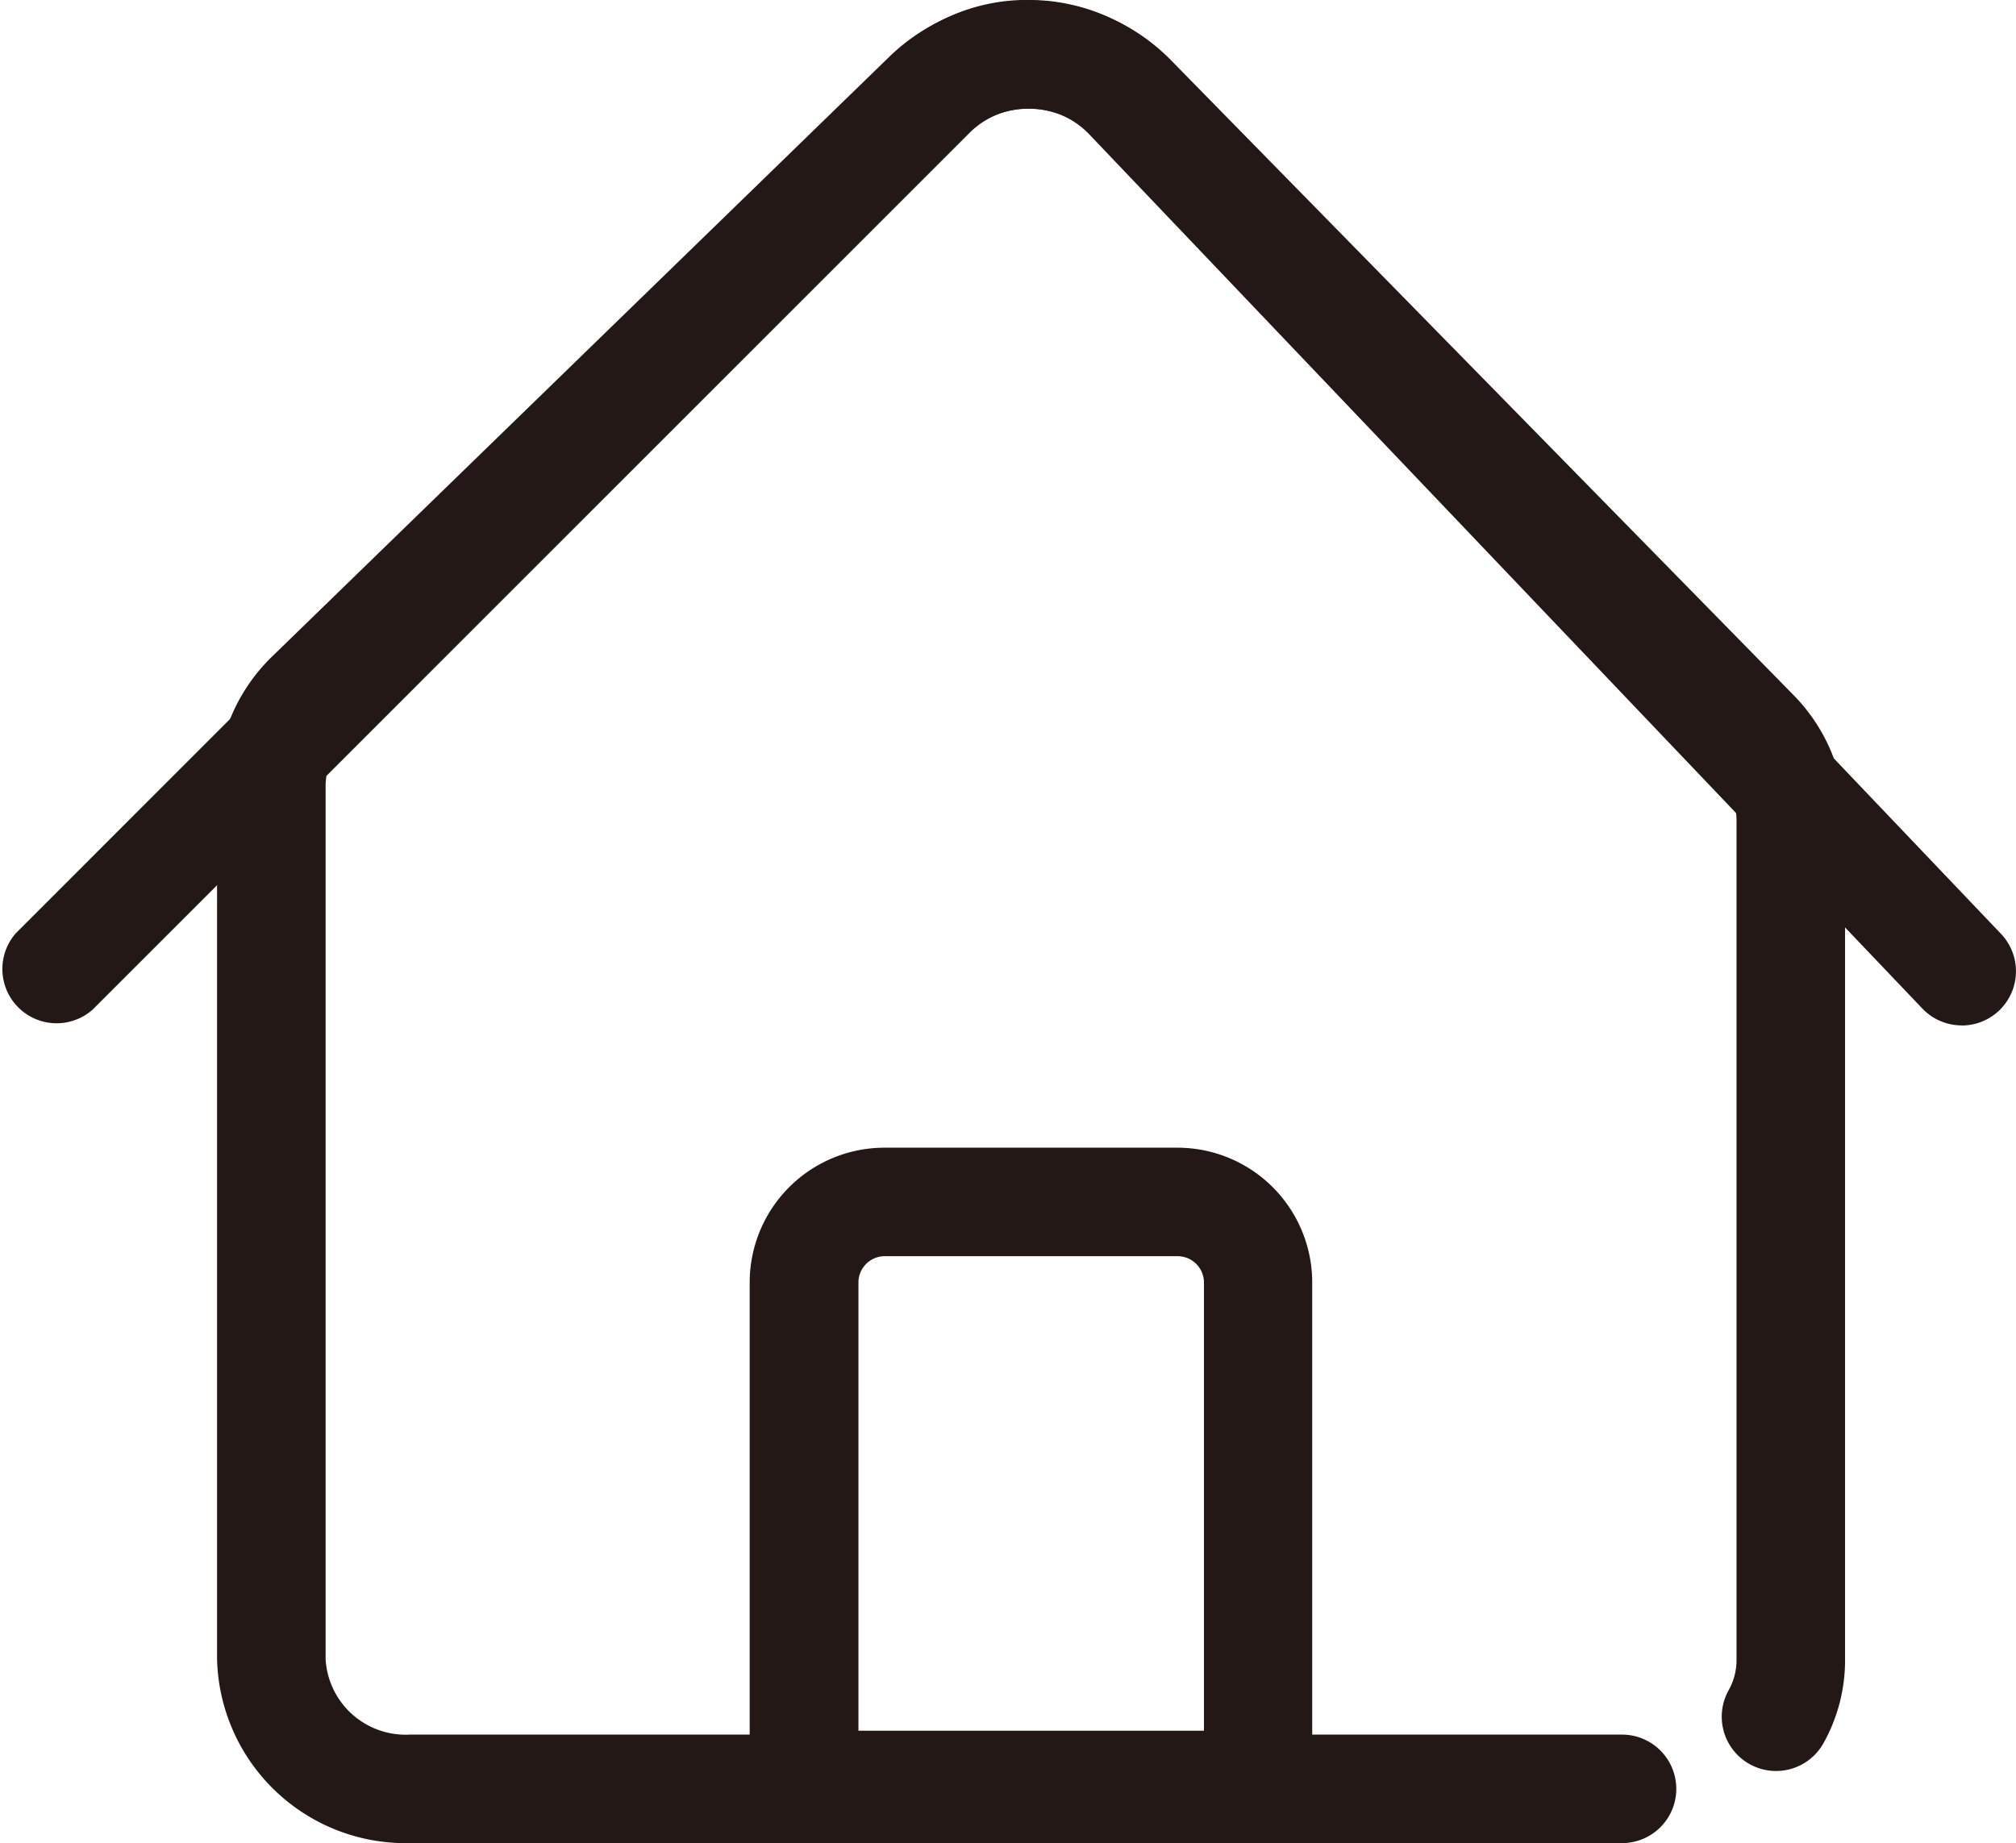 <svg xmlns="http://www.w3.org/2000/svg" viewBox="0 0 37.15 33.972"><defs><style>.cls-1{fill:#231815;}</style></defs><g id="레이어_2" data-name="레이어 2"><g id="레이어_1-2" data-name="레이어 1"><path class="cls-1" d="M29.89,33.972H7.55A3.477,3.477,0,0,1,4,30.582v-16.1a3.337,3.337,0,0,1,1-2.367l11.42-11.1a3.684,3.684,0,0,1,5.121.057l11.5,11.73A3.307,3.307,0,0,1,34,15.122v15.46a3.13,3.13,0,0,1-.4,1.552,1,1,0,0,1-1.743-.984A1.137,1.137,0,0,0,32,30.582V15.122a1.315,1.315,0,0,0-.386-.921L20.116,2.473a1.675,1.675,0,0,0-2.3-.023L6.407,13.539A1.344,1.344,0,0,0,6,14.482v16.1a1.478,1.478,0,0,0,1.55,1.39H29.89a1,1,0,0,1,0,2Z"/><path class="cls-1" d="M36.149,18.9a1,1,0,0,1-.724-.31L20.076,2.48A1.535,1.535,0,0,0,18.975,2h-.02a1.535,1.535,0,0,0-1.093.453L1.707,18.609A1,1,0,0,1,.293,17.2L16.448,1.039A3.453,3.453,0,0,1,19,0a3.522,3.522,0,0,1,2.524,1.1L36.874,17.213a1,1,0,0,1-.725,1.689Z"/><path class="cls-1" d="M21.7,23.154a.486.486,0,0,1,.486.485V31.9H15.819V23.639a.485.485,0,0,1,.485-.485H21.7m0-2H16.3a2.485,2.485,0,0,0-2.485,2.485V33.9H24.181V23.639A2.485,2.485,0,0,0,21.7,21.154Z"/></g></g></svg>